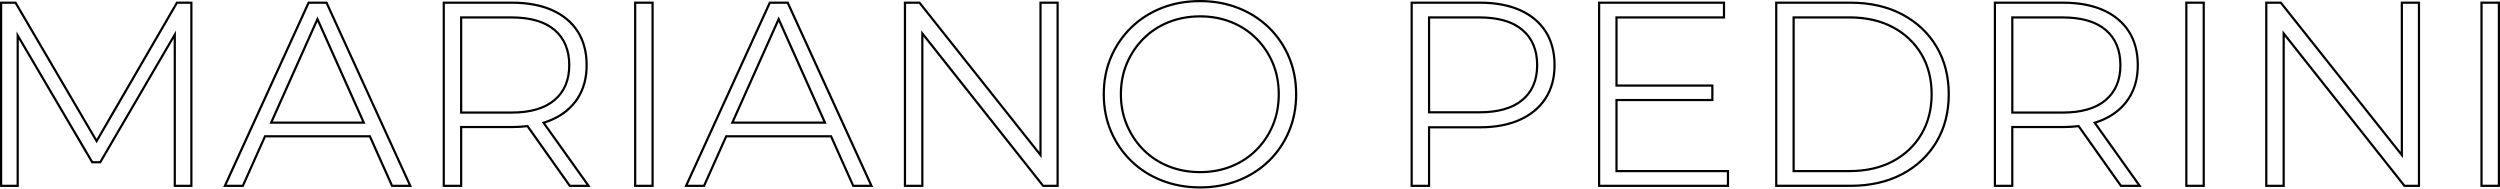 <?xml version="1.0" encoding="UTF-8"?><svg xmlns="http://www.w3.org/2000/svg" viewBox="0 0 1133.14 85.44"><g id="a"/><g id="b"><g id="c"><path d="M689.69,44.94c4.36-3.64,6.54-8.78,6.54-15.42s-2.18-11.92-6.54-15.6c-4.36-3.68-10.74-5.52-19.14-5.52h-22.32V50.4h22.32c8.4,0,14.78-1.82,19.14-5.46Z" style="fill:none;"/><path d="M954.05,45c4.36-3.68,6.54-8.84,6.54-15.48s-2.18-11.92-6.54-15.6c-4.36-3.68-10.74-5.52-19.14-5.52h-22.32V50.52h22.32c8.4,0,14.78-1.84,19.14-5.52Z" style="fill:none;"/><path d="M857.69,12.78c-5.48-2.92-11.94-4.38-19.38-4.38h-24.84V77.04h24.84c7.44,0,13.9-1.46,19.38-4.38,5.48-2.92,9.74-6.96,12.78-12.12,3.04-5.16,4.56-11.1,4.56-17.82s-1.52-12.76-4.56-17.88c-3.04-5.12-7.3-9.14-12.78-12.06Z" style="fill:none;"/><polygon points="143.88 9.9 123.66 55.08 164.09 55.08 143.88 9.9" style="fill:none;"/><path d="M250.98,45c4.36-3.68,6.54-8.84,6.54-15.48s-2.18-11.92-6.54-15.6c-4.36-3.68-10.74-5.52-19.14-5.52h-22.32V50.52h22.32c8.4,0,14.78-1.84,19.14-5.52Z" style="fill:none;"/><path d="M569.09,17.82c-3.16-3.16-6.88-5.6-11.16-7.32-4.28-1.72-8.94-2.58-13.98-2.58s-9.72,.86-14.04,2.58c-4.32,1.72-8.06,4.16-11.22,7.32-3.16,3.16-5.64,6.84-7.44,11.04-1.8,4.2-2.7,8.82-2.7,13.86s.9,9.56,2.7,13.8c1.8,4.24,4.28,7.94,7.44,11.1,3.16,3.16,6.9,5.6,11.22,7.32,4.32,1.72,9,2.58,14.04,2.58s9.7-.86,13.98-2.58c4.28-1.72,8-4.16,11.16-7.32,3.16-3.16,5.62-6.84,7.38-11.04,1.76-4.2,2.64-8.82,2.64-13.86s-.88-9.66-2.64-13.86c-1.76-4.2-4.22-7.88-7.38-11.04Z" style="fill:none;"/><path d="M86.24,1.72V83.72h-6.52V13.84l-1.86,3.19-32.71,56.01h-3.05L9.38,17.41l-1.86-3.17V83.72H1V1.72H6.75L42.93,63.45l.87,1.48,.86-1.48L80.5,1.72h5.74m1-1h-7.32L43.79,62.95,7.32,.72H0V84.72H8.52V17.92l33,56.12h4.2L78.72,17.53V84.72h8.52V.72h0Z"/><path d="M143.88,9.9l20.22,45.18h-40.43l20.22-45.18m0-2.45l-.91,2.04-20.22,45.18-.63,1.41h43.52l-.63-1.41-20.22-45.18-.91-2.04h0Z"/><path d="M147.68,1.72l37.49,82h-7.15l-9.78-21.85-.26-.59h-48.17l-.26,.59-9.78,21.85h-7.04L140.2,1.72h7.48m.64-1h-8.76l-38.4,84h9.24l10.04-22.44h46.88l10.04,22.44h9.36L148.32,.72h0Z"/><path d="M232.08,1.72c6.95,0,12.99,1.12,17.95,3.33,4.91,2.19,8.75,5.38,11.39,9.47,2.64,4.1,3.98,9.14,3.98,15s-1.34,10.66-3.98,14.76c-2.64,4.09-6.47,7.28-11.39,9.47-.93,.41-1.96,.81-3.16,1.2l-1.29,.42,.79,1.11,19.41,27.24h-7.26l-18.86-26.61-.34-.48-.59,.07c-2.17,.25-4.4,.38-6.65,.38h-23.56v26.64h-6.88V1.72h30.44m0-1h-31.44V84.72h8.88v-26.64h22.56c2.37,0,4.62-.14,6.77-.39l19.15,27.03h9.72l-20.54-28.82c1.12-.37,2.22-.77,3.26-1.24,5.12-2.28,9.06-5.56,11.82-9.84,2.76-4.28,4.14-9.38,4.14-15.3s-1.38-11.26-4.14-15.54c-2.76-4.28-6.7-7.56-11.82-9.84-5.12-2.28-11.24-3.42-18.36-3.42h0Z"/><path d="M231.84,8.4c8.4,0,14.78,1.84,19.14,5.52,4.36,3.68,6.54,8.88,6.54,15.6s-2.18,11.8-6.54,15.48c-4.36,3.68-10.74,5.52-19.14,5.52h-22.32V8.4h22.32m0-1h-23.32V51.52h23.32c8.6,0,15.26-1.94,19.78-5.76,4.58-3.86,6.9-9.33,6.9-16.24s-2.32-12.5-6.89-16.36c-4.53-3.82-11.18-5.76-19.78-5.76h0Z"/><path d="M295.28,1.72V83.72h-6.88V1.72h6.88m1-1h-8.88V84.72h8.88V.72h0Z"/><path d="M356.71,1.72l37.49,82h-7.15l-9.78-21.85-.26-.59h-48.17l-.26,.59-9.78,21.85h-7.04L349.24,1.72h7.48m.64-1h-8.76l-38.4,84h9.24l10.04-22.44h46.88l10.04,22.44h9.36L357.36,.72h0Z"/><path d="M478.87,1.72V83.72h-5.84L419.34,15.98l-1.78-2.25V83.72h-6.88V1.72h5.84l53.82,67.75,1.78,2.24V1.72h6.76m1-1h-8.76V68.85L416.99,.72h-7.32V84.72h8.88V16.6l54,68.12h7.32V.72h0Z"/><path d="M543.95,1c6.16,0,11.93,1.05,17.15,3.11,5.22,2.06,9.81,5,13.65,8.73,3.84,3.73,6.87,8.18,9.01,13.23,2.14,5.05,3.22,10.66,3.22,16.65s-1.08,11.6-3.22,16.65c-2.14,5.05-5.17,9.51-9.01,13.23-3.85,3.73-8.44,6.67-13.65,8.73-5.22,2.06-10.99,3.11-17.15,3.11s-11.96-1.05-17.21-3.11c-5.25-2.06-9.86-5.01-13.71-8.78-3.85-3.77-6.88-8.22-9.02-13.24-2.14-5.01-3.22-10.59-3.22-16.59s1.08-11.58,3.22-16.59c2.14-5.01,5.17-9.47,9.02-13.24,3.85-3.77,8.44-6.72,13.65-8.78,5.22-2.06,11.03-3.11,17.27-3.11m0-1c-6.4,0-12.28,1.06-17.64,3.18-5.36,2.12-10.02,5.12-13.98,9-3.96,3.88-7.04,8.4-9.24,13.56-2.2,5.16-3.3,10.82-3.3,16.98s1.1,11.82,3.3,16.98c2.2,5.16,5.28,9.68,9.24,13.56,3.96,3.88,8.64,6.88,14.04,9,5.4,2.12,11.26,3.18,17.58,3.18s12.16-1.06,17.52-3.18c5.36-2.12,10.02-5.1,13.98-8.94,3.96-3.84,7.04-8.36,9.24-13.56,2.2-5.2,3.3-10.88,3.3-17.04s-1.1-11.84-3.3-17.04c-2.2-5.2-5.28-9.72-9.24-13.56-3.96-3.84-8.62-6.82-13.98-8.94-5.36-2.12-11.2-3.18-17.52-3.18h0Z"/><path d="M543.95,7.92c5.04,0,9.7,.86,13.98,2.58,4.28,1.72,8,4.16,11.16,7.32,3.16,3.16,5.62,6.84,7.38,11.04,1.76,4.2,2.64,8.82,2.64,13.86s-.88,9.66-2.64,13.86c-1.76,4.2-4.22,7.88-7.38,11.04-3.16,3.16-6.88,5.6-11.16,7.32-4.28,1.72-8.94,2.58-13.98,2.58s-9.72-.86-14.04-2.58c-4.32-1.72-8.06-4.16-11.22-7.32-3.16-3.16-5.64-6.86-7.44-11.1-1.8-4.24-2.7-8.84-2.7-13.8s.9-9.66,2.7-13.86c1.8-4.2,4.28-7.88,7.44-11.04,3.16-3.16,6.9-5.6,11.22-7.32,4.32-1.72,9-2.58,14.04-2.58m0-1c-5.14,0-9.99,.89-14.41,2.65-4.43,1.76-8.32,4.3-11.56,7.54-3.24,3.24-5.81,7.06-7.65,11.35-1.85,4.31-2.78,9.1-2.78,14.25s.94,9.85,2.78,14.19c1.84,4.34,4.42,8.18,7.65,11.42,3.24,3.24,7.13,5.78,11.56,7.54,4.41,1.76,9.26,2.65,14.41,2.65s9.98-.89,14.35-2.65c4.38-1.76,8.25-4.3,11.49-7.54,3.24-3.24,5.79-7.06,7.59-11.36,1.8-4.31,2.72-9.1,2.72-14.25s-.91-9.94-2.72-14.25c-1.8-4.3-4.36-8.12-7.59-11.36-3.24-3.24-7.11-5.78-11.49-7.54-4.38-1.76-9.21-2.65-14.35-2.65h0Z"/><path d="M670.79,1.72c6.95,0,12.99,1.12,17.95,3.33,4.91,2.19,8.75,5.38,11.39,9.47,2.64,4.1,3.98,9.14,3.98,15s-1.34,10.66-3.98,14.76c-2.64,4.1-6.47,7.3-11.39,9.53-4.96,2.25-11,3.39-17.95,3.39h-23.56v26.52h-6.88V1.72h30.44m0-1h-31.44V84.72h8.88v-26.52h22.56c7.12,0,13.24-1.16,18.36-3.48,5.12-2.32,9.06-5.62,11.82-9.9,2.76-4.28,4.14-9.38,4.14-15.3s-1.38-11.26-4.14-15.54c-2.76-4.28-6.7-7.56-11.82-9.84-5.12-2.28-11.24-3.42-18.36-3.42h0Z"/><path d="M670.55,8.4c8.4,0,14.78,1.84,19.14,5.52,4.36,3.68,6.54,8.88,6.54,15.6s-2.18,11.78-6.54,15.42c-4.36,3.64-10.74,5.46-19.14,5.46h-22.32V8.4h22.32m0-1h-23.32V51.4h23.32c8.6,0,15.26-1.92,19.78-5.69,4.58-3.82,6.9-9.27,6.9-16.19s-2.32-12.5-6.89-16.36c-4.53-3.82-11.18-5.76-19.78-5.76h0Z"/><path d="M780.91,1.72V7.4h-48.72v31.88h43.44v5.56h-43.44v33.2h50.52v5.68h-57.4V1.72h55.6m1-1h-57.6V84.72h59.4v-7.68h-50.52v-31.2h43.44v-7.56h-43.44V8.4h48.72V.72h0Z"/><path d="M838.79,1.72c8.75,0,16.53,1.76,23.11,5.22,6.56,3.46,11.74,8.32,15.39,14.45,3.65,6.14,5.5,13.31,5.5,21.33s-1.85,15.19-5.5,21.33c-3.65,6.13-8.83,10.99-15.39,14.45-6.58,3.47-14.36,5.22-23.11,5.22h-33.2V1.72h33.2m-26.32,76.32h25.84c7.57,0,14.25-1.51,19.85-4.5,5.62-2.99,10.05-7.2,13.17-12.5,3.12-5.29,4.7-11.46,4.7-18.33s-1.58-13.14-4.7-18.39c-3.12-5.25-7.55-9.44-13.17-12.43-5.6-2.98-12.28-4.5-19.85-4.5h-25.84V78.04M838.79,.72h-34.2V84.72h34.2c8.96,0,16.82-1.78,23.58-5.34,6.76-3.56,12.02-8.5,15.78-14.82,3.76-6.32,5.64-13.6,5.64-21.84s-1.88-15.52-5.64-21.84c-3.76-6.32-9.02-11.26-15.78-14.82-6.76-3.56-14.62-5.34-23.58-5.34h0Zm-25.32,76.32V8.4h24.84c7.44,0,13.9,1.46,19.38,4.38,5.48,2.92,9.74,6.94,12.78,12.06,3.04,5.12,4.56,11.08,4.56,17.88s-1.52,12.66-4.56,17.82c-3.04,5.16-7.3,9.2-12.78,12.12-5.48,2.92-11.94,4.38-19.38,4.38h-24.84Z"/><path d="M934.91,8.4c8.4,0,14.78,1.84,19.14,5.52,4.36,3.68,6.54,8.88,6.54,15.6s-2.18,11.8-6.54,15.48c-4.36,3.68-10.74,5.52-19.14,5.52h-22.32V8.4h22.32m0-1h-23.32V51.52h23.32c8.6,0,15.26-1.94,19.78-5.76,4.58-3.86,6.9-9.33,6.9-16.24s-2.32-12.5-6.9-16.36c-4.53-3.82-11.18-5.76-19.78-5.76h0Z"/><path d="M935.15,1.72c6.95,0,12.99,1.12,17.95,3.33,4.91,2.19,8.75,5.38,11.39,9.47,2.64,4.1,3.98,9.14,3.98,15s-1.34,10.66-3.98,14.76c-2.64,4.09-6.47,7.28-11.39,9.47-.93,.41-1.96,.81-3.17,1.2l-1.29,.42,.79,1.11,19.41,27.24h-7.26l-18.86-26.61-.34-.48-.59,.07c-2.17,.25-4.4,.38-6.65,.38h-23.56v26.64h-6.88V1.72h30.44m0-1h-31.44V84.72h8.88v-26.64h22.56c2.37,0,4.62-.14,6.77-.39l19.15,27.03h9.72l-20.54-28.82c1.12-.37,2.22-.77,3.26-1.24,5.12-2.28,9.06-5.56,11.82-9.84,2.76-4.28,4.14-9.38,4.14-15.3s-1.38-11.26-4.14-15.54c-2.76-4.28-6.7-7.56-11.82-9.84-5.12-2.28-11.24-3.42-18.36-3.42h0Z"/><path d="M998.35,1.72V83.72h-6.88V1.72h6.88m1-1h-8.88V84.72h8.88V.72h0Z"/><path d="M1095.91,1.72V83.72h-5.84l-53.7-67.74-1.78-2.25V83.72h-6.88V1.72h5.84l53.82,67.75,1.78,2.24V1.72h6.76m1-1h-8.76V68.85L1034.03,.72h-7.32V84.72h8.88V16.6l54,68.12h7.32V.72h0Z"/><path d="M1132.14,1.72V83.72h-6.88V1.72h6.88m1-1h-8.88V84.72h8.88V.72h0Z"/><path d="M352.92,9.9l20.22,45.18h-40.43l20.22-45.18m0-2.45l-.91,2.04-20.22,45.18-.63,1.41h43.52l-.63-1.41-20.22-45.18-.91-2.04h0Z"/></g></g></svg>